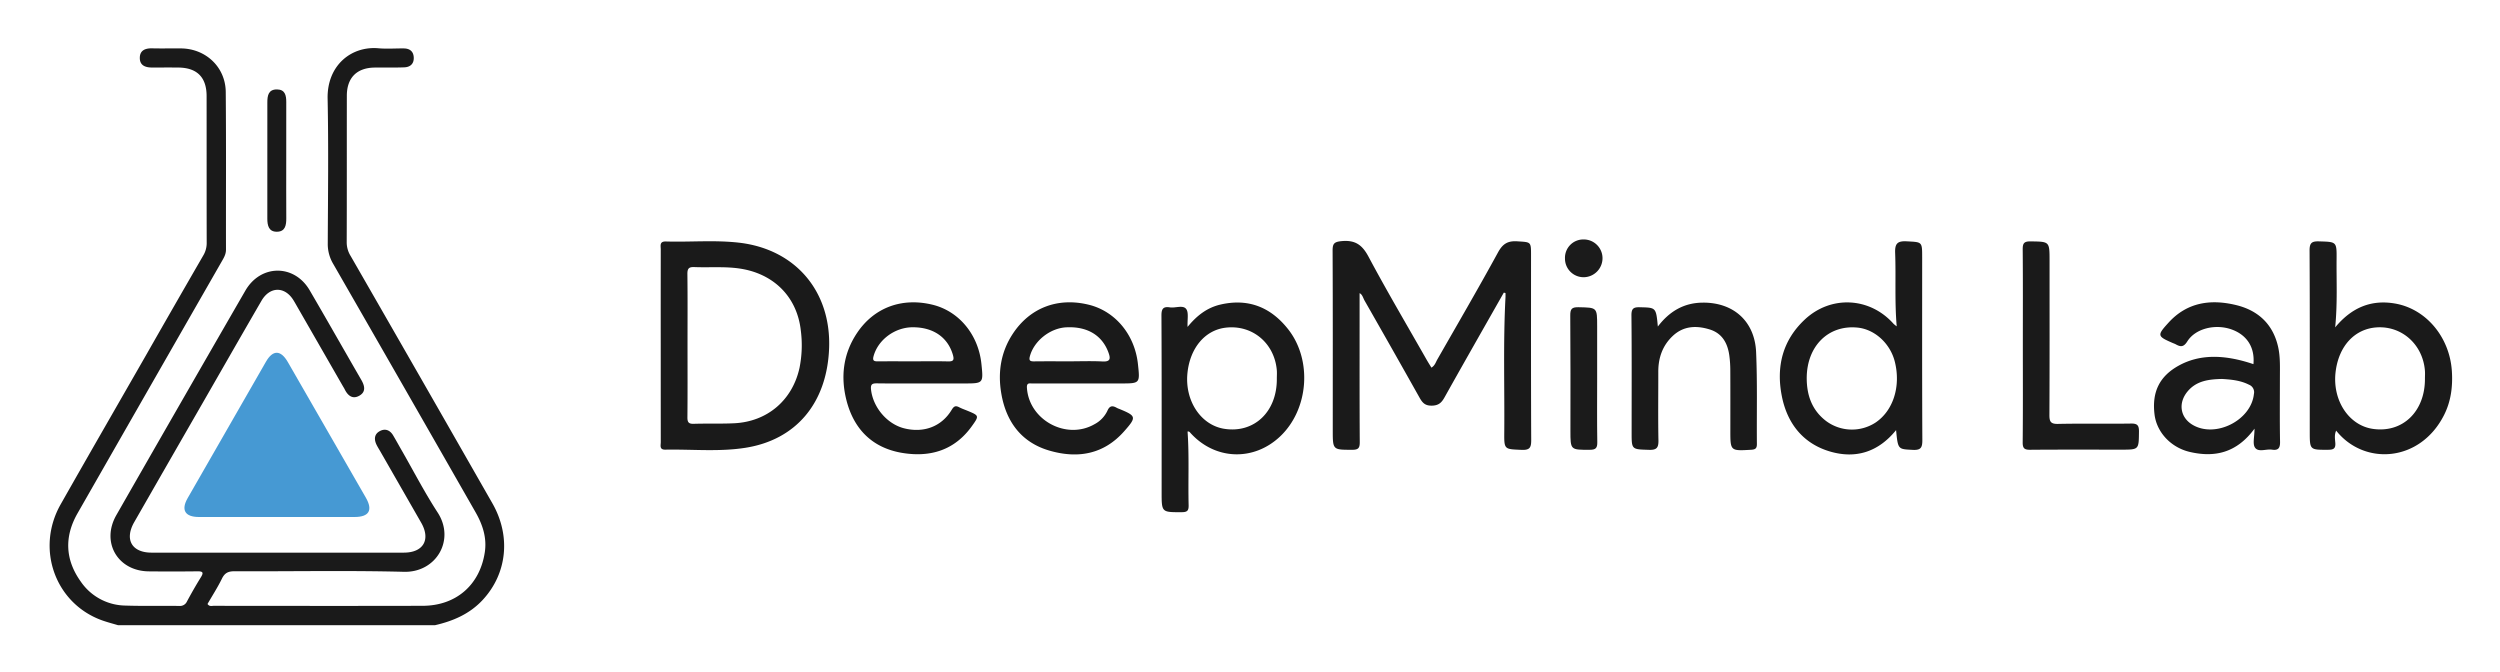 <svg xmlns="http://www.w3.org/2000/svg" role="img" viewBox="-15.80 -17.80 1029.60 276.60"><title>DeepMind Lab logo</title><defs><style>.cls-1{fill:#1a1a1a}.cls-3{fill:#1b1b1b}</style></defs><path d="M128.624 87.648a10.626 10.626 0 0 1-1.636-5.539c.075-20.163.028-40.327.055-60.49.01-7.376 4.08-11.484 11.412-11.592 4.081-.06 8.168.07 12.244-.09 2.382-.093 3.992-1.39 3.901-4.003-.088-2.562-1.632-3.757-4.094-3.787-3.463-.042-6.95.25-10.386-.06-11.281-1.02-21.272 7.087-20.994 20.748.404 19.908.147 39.83.058 59.746a15.984 15.984 0 0 0 2.292 8.38q29.337 51.032 58.541 102.139c2.976 5.186 4.76 10.606 3.834 16.616-2.072 13.453-11.863 21.941-25.573 21.978-28.699.079-57.398.03-86.096.006-.774 0-1.72.394-2.521-.76 1.976-3.426 4.178-6.837 5.951-10.457 1.15-2.35 2.613-3.029 5.161-3.018 23.256.1 46.523-.379 69.763.226 13.37.349 21.217-13.18 13.908-24.418-5.374-8.263-9.918-17.065-14.83-25.629-1.166-2.034-2.296-4.09-3.49-6.109-1.352-2.287-3.403-3.015-5.661-1.7-2.17 1.262-2.23 3.39-1.19 5.532.43.886.969 1.72 1.46 2.575q8.473 14.773 16.942 29.547c3.965 6.942.883 12.3-7.146 12.306q-51.955.042-103.91.002c-8.167-.006-11.225-5.433-7.126-12.586q14.449-25.216 28.948-50.402c7.808-13.589 15.584-27.196 23.45-40.751 3.46-5.96 9.621-5.995 13.186-.188.645 1.052 1.243 2.132 1.858 3.202l18.443 32.1c.246.429.527.838.74 1.281 1.302 2.701 3.327 4.35 6.19 2.643 2.694-1.607 2.06-4.071.67-6.474-7.106-12.284-14.093-24.637-21.253-36.889-6.32-10.813-20.176-10.747-26.484.175q-26.662 46.164-53.128 92.441c-6.372 11.147.543 23.026 13.335 23.16q10.019.104 20.04-.014c2.144-.026 2.72.39 1.459 2.42-2.018 3.247-3.913 6.576-5.727 9.943a3.151 3.151 0 0 1-3.204 1.892c-7.42-.093-14.848.098-22.262-.153a22.625 22.625 0 0 1-18.263-9.84c-6.465-9.012-6.866-18.527-1.352-28.171q29.585-51.742 59.231-103.45c.918-1.603 1.901-3.122 1.898-5.119-.04-21.647.1-43.296-.098-64.942C77.076 9.852 68.96 2.236 58.755 2.14c-3.958-.037-7.918.062-11.875-.03-2.86-.066-5.096.81-5.1 3.951-.003 3.2 2.41 3.96 5.16 3.953 3.588-.007 7.175-.033 10.762.007 7.661.085 11.578 4.015 11.588 11.72.026 20.164-.008 40.328.037 60.49a9.947 9.947 0 0 1-1.436 5.228q-11.953 20.67-23.774 41.416c-11.655 20.344-23.377 40.65-34.94 61.047C-1.24 208.3 6.994 230.925 26.47 237.77c2.064.726 4.193 1.271 6.292 1.9h130.644c7.454-1.718 14.234-4.629 19.585-10.392 10.046-10.822 11.735-26.235 3.984-39.81q-29.096-50.955-58.35-101.82zm486.12-.347c0-5.618-.018-5.341-5.606-5.712-3.955-.262-6.043.986-7.995 4.56-8.101 14.829-16.61 29.435-25.001 44.105-.64 1.12-.976 2.498-2.422 3.356-.728-1.204-1.438-2.317-2.09-3.463-7.987-14.049-16.212-27.97-23.812-42.225-2.62-4.914-5.516-6.938-11.102-6.414-3.203.301-3.706 1.153-3.692 4.05.113 24.609.064 49.217.064 73.826 0 8.167 0 8.06 8.074 8.061 2.486 0 3.06-.772 3.045-3.158-.109-15.951-.065-31.904-.07-47.856v-13.489c1.158.523 1.432 1.975 2.059 3.073q11.384 19.92 22.618 39.926c1.161 2.074 2.22 3.35 4.99 3.326 2.808-.025 4.056-1.16 5.312-3.405 8.063-14.424 16.263-28.771 24.417-43.144l.694.16c0 .579.026 1.16-.004 1.738-.971 18.537-.346 37.09-.502 55.635-.06 7.145 0 6.922 7.136 7.227 3.445.148 3.974-1.013 3.959-4.126-.127-25.35-.072-50.7-.072-76.051z" class="cls-1"/><path fill="#4699d3" d="M93.747 131.146q-16.177 28.082-32.27 56.212c-2.799 4.891-1.08 7.748 4.615 7.76 10.63.024 21.259.007 31.888.007q16.13 0 32.26-.005c5.96-.012 7.601-2.785 4.64-7.946q-16.033-27.95-32.14-55.86c-2.911-5.043-6.15-5.105-8.993-.168z"/><path d="M288.485 82.137c-9.968-1.137-20.013-.185-30.017-.485-2.75-.083-2.14 1.741-2.141 3.232q-.03 19.845-.012 39.69 0 19.846.018 39.691c.003 1.337-.656 3.167 1.872 3.12 10.995-.203 22.078.95 32.97-.764 20.993-3.302 33.585-18.533 34.48-40.857.944-23.514-13.818-40.962-37.17-43.627zm24.996 51.521c-2.889 13.289-13.193 22.186-26.87 22.857-5.546.272-11.115.042-16.668.229-2.15.072-2.659-.662-2.638-2.709.097-9.88.044-19.762.044-29.644 0-9.758.068-19.517-.052-29.274-.028-2.243.52-3.015 2.857-2.92 7.14.29 14.336-.5 21.404 1.113 12.568 2.867 20.966 12.087 22.43 24.869a47.15 47.15 0 0 1-.507 15.48zm680.494 1.354c-.903-13.946-10.61-25.634-23.482-27.82-9.619-1.635-17.702 1.528-24.575 9.83.982-9.994.495-19.021.58-28.038.07-7.32.01-7.158-7.243-7.378-3.052-.092-3.9.7-3.883 3.816.135 24.842.075 49.686.075 74.529 0 7.599 0 7.512 7.551 7.485 2.196-.007 3.156-.463 2.973-2.853-.12-1.567-.451-3.281.354-5.027 11.59 14.577 34.672 13.019 44.477-6.52 2.843-5.664 3.578-11.767 3.173-18.024zm-11.086 3.13c.066 13.598-9.283 22.524-21.558 20.671-9.847-1.486-16.582-11.778-15.253-23.31 1.253-10.87 7.998-18.07 17.325-18.493 10.2-.462 18.6 7.2 19.473 17.795.091 1.105.013 2.224.013 3.337zM775.823 88.068c0-6.386-.014-6.129-6.322-6.48-3.909-.217-4.949.966-4.802 4.825.376 9.902-.244 19.824.644 30.196a13.67 13.67 0 0 1-1.292-1.035c-9.8-11.043-25.85-11.844-36.606-1.738-9.219 8.661-11.783 19.529-9.415 31.523 2.217 11.225 8.738 19.537 19.885 22.802 10.472 3.068 19.78.275 27.165-8.822.781 8.055.794 7.817 6.844 8.136 3.423.18 3.989-.973 3.972-4.11-.131-25.098-.073-50.198-.073-75.297zm-19.317 68.237a17.82 17.82 0 0 1-20.135-.63c-5.9-4.442-8.09-10.63-8.09-17.782.038-13.153 8.906-21.965 20.915-20.775 7.12.706 13.495 6.542 15.375 14.079 2.54 10.179-.694 20.247-8.065 25.108zm-269.624-48.686c-5.417 1.243-9.707 4.43-13.594 9.218-.148-3.012.557-5.921-.587-7.405-1.32-1.71-4.401-.299-6.68-.647-2.748-.42-3.506.545-3.49 3.386.127 24.247.072 48.494.072 72.742 0 8.343 0 8.246 8.259 8.224 2.29-.006 2.915-.599 2.858-2.889-.25-10.113.279-20.237-.437-30.32.675-.136.926.28 1.265.652 10.134 11.128 26.017 11.677 36.93 1.29 11.69-11.126 13.24-31.335 3.252-44.047-7.142-9.09-16.394-12.834-27.848-10.204zm23.166 30.647c.061 13.561-9.385 22.47-21.649 20.532-9.694-1.531-16.35-11.655-15.152-23.048 1.075-10.244 7.203-17.536 15.618-18.587 10.914-1.362 20.126 6.193 21.168 17.396.114 1.225.015 2.47.015 3.707zm413.11-.804c0-4.078.177-8.181-.691-12.192-2.042-9.434-8.179-15.18-17.242-17.4-10.404-2.551-20.196-1.279-27.908 7.182-4.84 5.311-4.734 5.625 1.852 8.476a10.53 10.53 0 0 1 1.02.432c1.985 1.123 3.278 1.324 4.841-1.169 3.374-5.379 11.66-7.317 18.358-4.867 6.268 2.294 9.513 7.43 8.866 14.25-12.44-4.223-22.46-3.99-30.77.606-7.889 4.362-11.091 10.825-9.96 20.098.89 7.292 6.675 13.624 14.573 15.457 10.304 2.392 19.3.33 26.603-9.596 0 3.407-.858 6.282.211 7.812 1.415 2.025 4.579.473 6.953.835 2.54.387 3.404-.556 3.355-3.218-.163-8.9-.063-17.804-.061-26.706zm-10.706 7.006c-1.144 10.944-16.036 18.358-25.415 12.598-5.006-3.075-5.83-8.993-1.872-13.703 3.718-4.424 8.86-4.96 14.135-5.095 3.831.239 7.613.582 11.136 2.376a3.313 3.313 0 0 1 2.016 3.824zm-544.165-36.762c-12.668-3.108-24.141 1.17-31.144 11.656-5.718 8.561-6.797 18.048-4.33 27.719 3.04 11.915 10.726 19.666 23.125 21.67 11.44 1.85 21.354-1.124 28.436-10.934 3.174-4.397 3.108-4.444-1.732-6.447-1.14-.472-2.315-.874-3.405-1.441-1.486-.774-2.178-.464-3.105 1.075-4.14 6.87-11.477 9.62-19.536 7.604-7.076-1.77-12.843-8.65-13.667-15.922-.264-2.329.559-2.635 2.553-2.605 6.678.1 13.358.038 20.037.038h15.585c8.118 0 8.118 0 7.288-8.018-1.247-12.063-9.207-21.721-20.105-24.395zm6.277 23.338c-4.678-.123-9.36-.037-14.042-.037-4.927 0-9.855-.03-14.782.016-1.535.014-2.278-.237-1.784-2.083 1.795-6.721 8.663-11.908 16.037-11.958 8.54-.058 14.537 4.12 16.635 11.317.646 2.213.184 2.805-2.064 2.745zm58.077-23.334c-12.775-3.163-24.274 1.224-31.34 11.973-4.943 7.519-6.202 15.861-4.737 24.518 1.967 11.618 8.227 20.204 19.823 23.577 11.601 3.375 22.33 1.612 30.774-7.941 5.183-5.863 5.042-6.317-1.941-9.207a8.428 8.428 0 0 1-1.022-.426c-1.74-1.009-2.968-1.049-3.931 1.187a12.072 12.072 0 0 1-5.323 5.522c-11.573 6.659-27.018-1.743-27.817-15.037-.131-2.19 1.153-1.739 2.28-1.743 6.803-.026 13.607-.013 20.41-.013l15.959-.001c7.945 0 7.945 0 7.065-8.038-1.318-12.049-9.294-21.67-20.2-24.371zm5.599 23.356c-4.558-.235-9.136-.059-13.706-.06-4.817 0-9.634-.038-14.45.022-1.587.02-2.224-.28-1.742-2.091 1.668-6.27 8.235-11.58 14.97-11.93 8.63-.447 14.784 3.25 17.384 10.346.905 2.47.898 3.886-2.456 3.713zm269.195-3.856c-.558-12.764-9.419-20.57-22.17-20.372-7.542.118-13.471 3.508-18.3 9.844-.747-7.918-.75-7.778-7.372-7.947-2.702-.069-3.528.542-3.5 3.403.157 16.072.076 32.147.076 48.22 0 7.058.005 6.882 7.22 7.105 3.2.099 3.88-.97 3.821-3.964-.183-9.394-.042-18.793-.06-28.19-.01-5.697 1.701-10.707 5.884-14.686 4.442-4.226 9.748-4.438 15.226-2.765 5.25 1.604 7.474 5.737 8.158 10.857a46.52 46.52 0 0 1 .391 5.91c.042 8.284.018 16.568.018 24.852 0 8.51-.003 8.449 8.623 7.954 1.791-.103 2.323-.671 2.308-2.398-.113-12.609.227-25.235-.323-37.824zm154.413 29.425c-10.017.157-20.042-.072-30.057.144-3.053.066-3.577-.95-3.562-3.72.108-21.153.059-42.306.059-63.46 0-8.009-.002-7.88-7.849-7.988-2.69-.037-3.234.835-3.21 3.34.119 13.112.055 26.225.055 39.337 0 13.36.07 26.72-.062 40.08-.025 2.511.745 3.086 3.125 3.065 12.493-.107 24.987-.05 37.481-.05 7.312 0 7.201-.001 7.282-7.419.027-2.541-.61-3.37-3.262-3.33z" class="cls-1"/><path d="M641.972 138.007v-21.49c0-7.769-.003-7.62-7.656-7.793-2.824-.064-3.441.742-3.417 3.472.138 15.807.067 31.617.067 47.426 0 7.934 0 7.836 7.94 7.821 2.422-.004 3.164-.664 3.123-3.13-.146-8.766-.057-17.537-.057-26.306z" class="cls-3"/><path d="M98.276 77.638c3.435-.042 3.846-2.757 3.827-5.593-.054-7.905-.019-15.81-.02-23.715-.002-8.028-.021-16.057.01-24.085.01-2.713-.465-5.17-3.787-5.214-3.543-.047-4.01 2.495-4.004 5.368q.051 23.9-.008 47.8c-.01 2.924.607 5.481 3.982 5.44z" class="cls-1"/><path d="M636.34 80.816a7.554 7.554 0 0 0-7.62 7.81 7.667 7.667 0 0 0 7.743 7.743 7.836 7.836 0 0 0 7.717-7.862 7.732 7.732 0 0 0-7.84-7.69z" class="cls-3"/></svg>